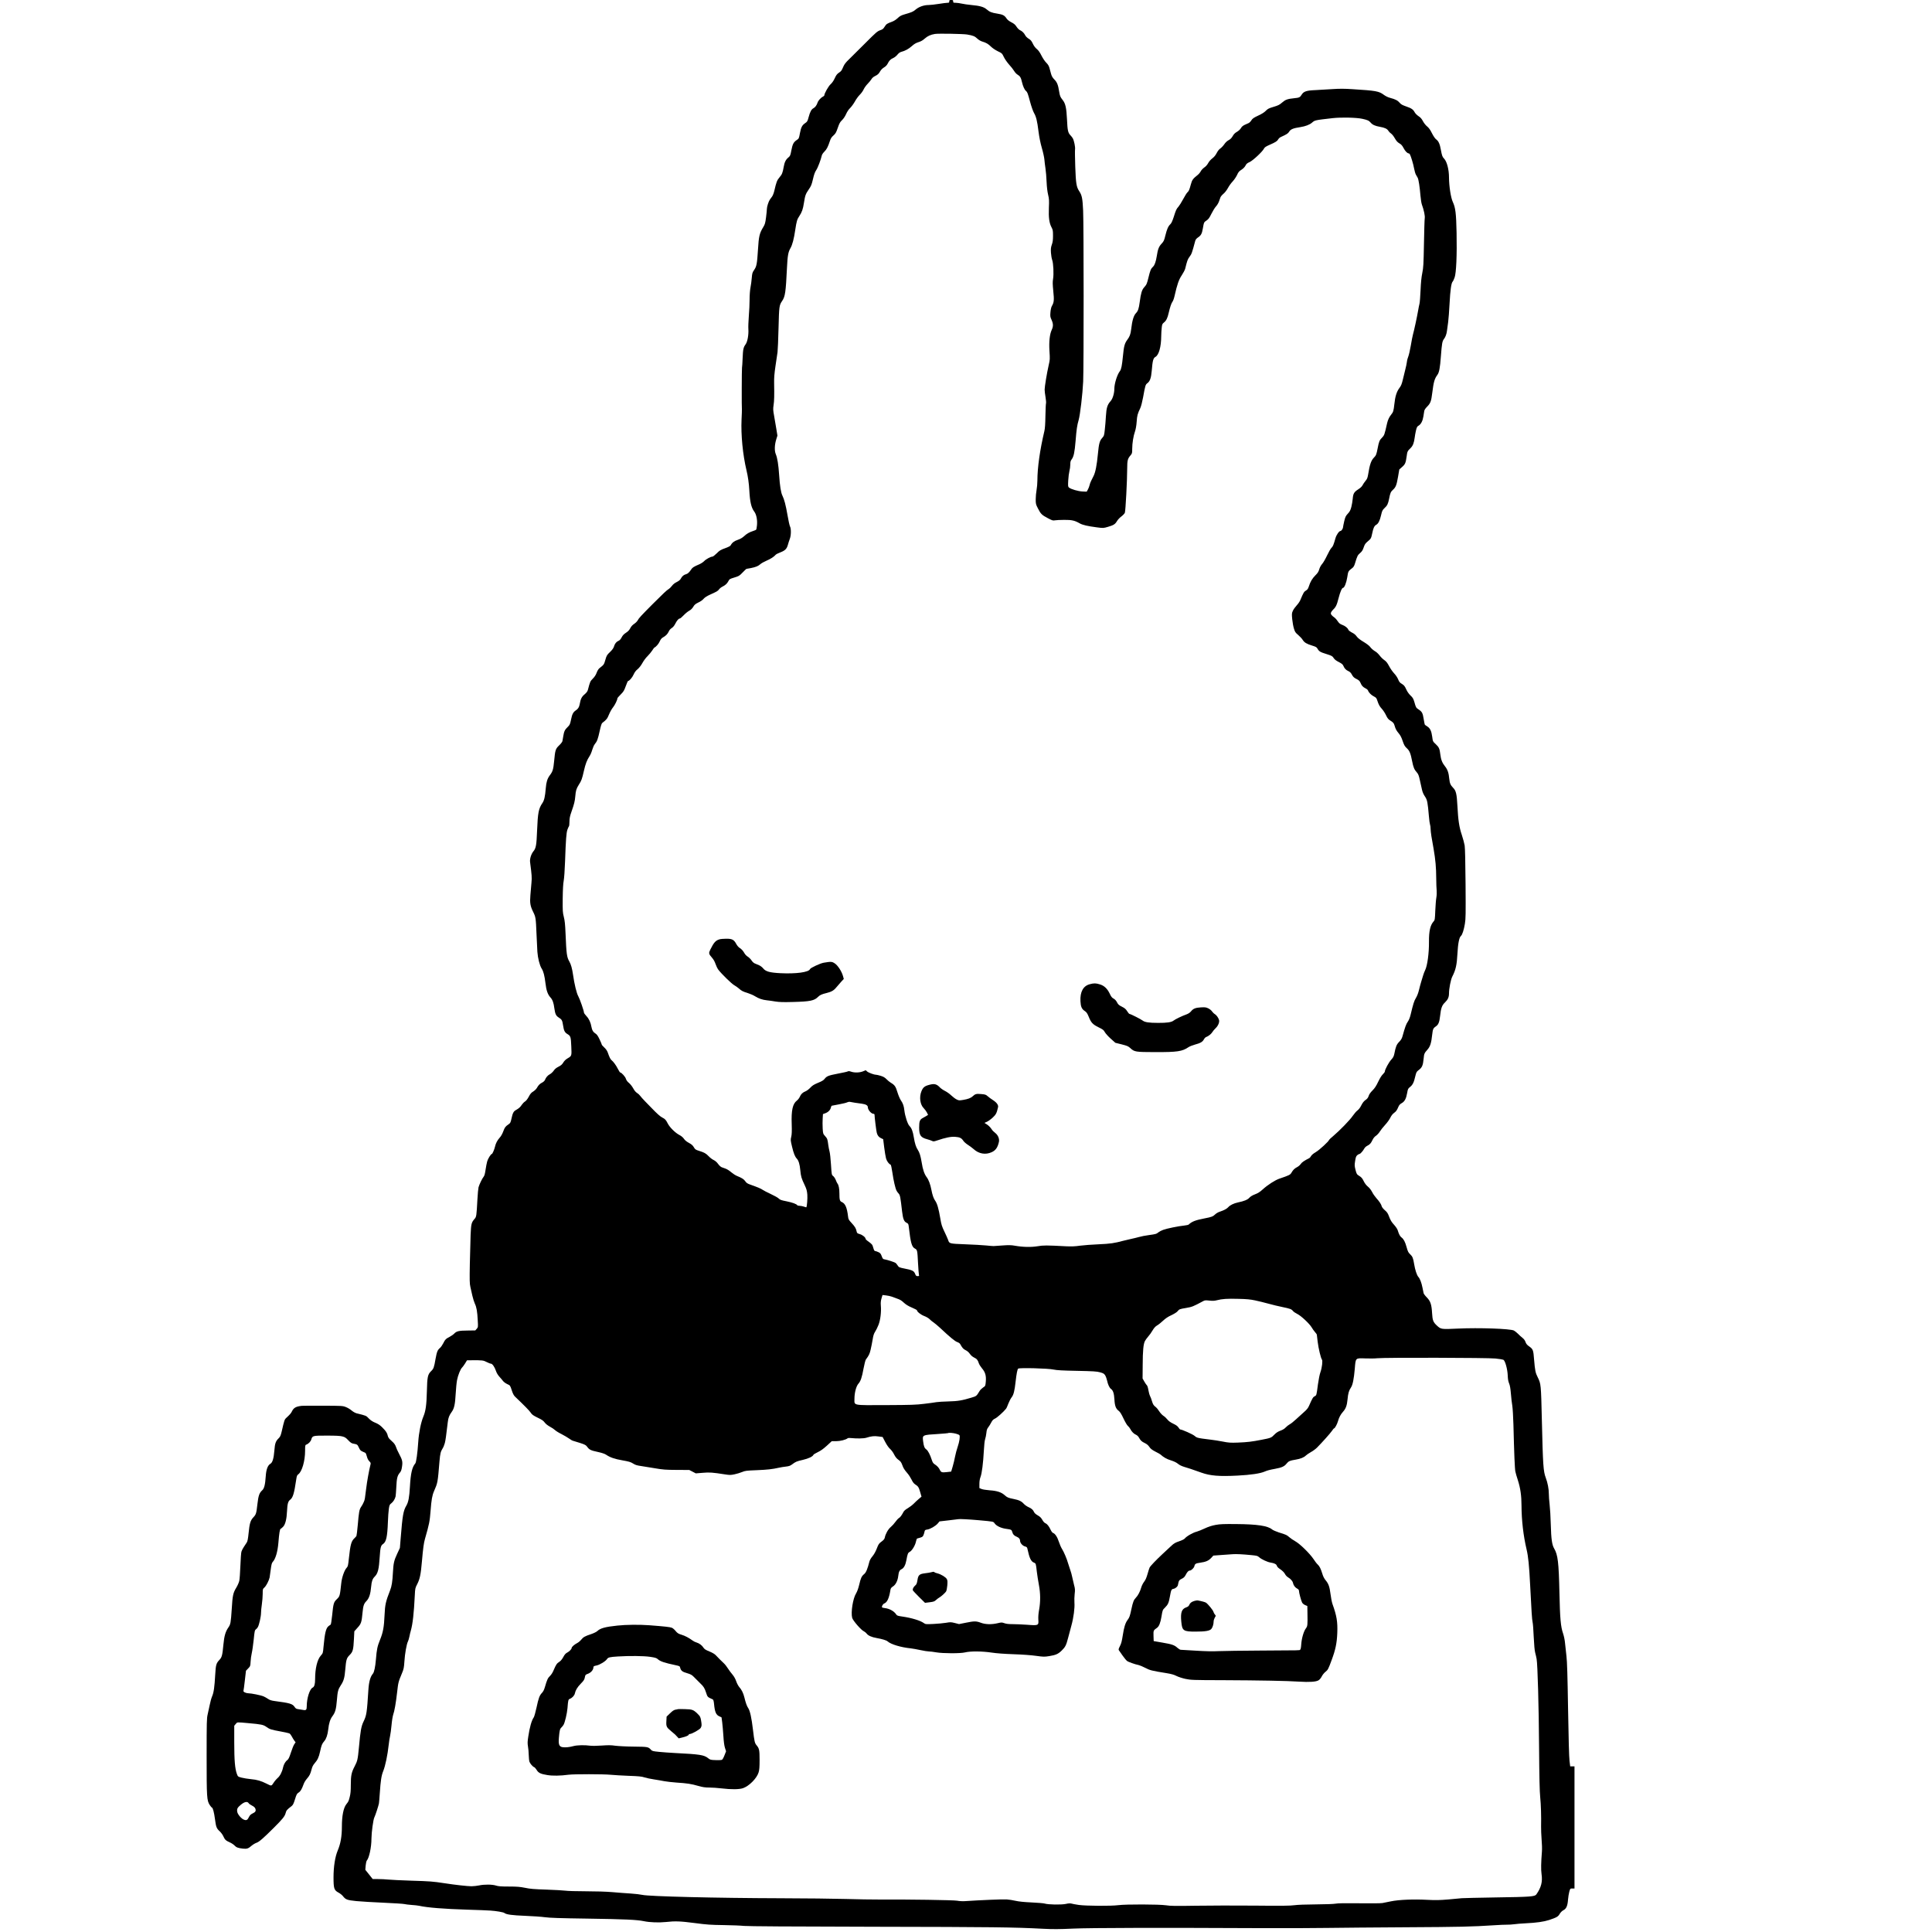 <?xml version="1.0" standalone="no"?>
<!DOCTYPE svg PUBLIC "-//W3C//DTD SVG 20010904//EN"
 "http://www.w3.org/TR/2001/REC-SVG-20010904/DTD/svg10.dtd">
<svg version="1.0" xmlns="http://www.w3.org/2000/svg"
 width="3464pt" height="3464pt" viewBox="0 0 3464 3464"
 preserveAspectRatio="xMidYMid meet">
<g transform="translate(0,3464) scale(0.1,-0.1)"
fill="#000000" stroke="none">
<path d="M17020 34615 c0 -22 -5 -25 -32 -25 -18 0 -89 -9 -158 -20 -69 -11
-150 -20 -182 -20 -82 0 -171 -31 -229 -80 -49 -41 -67 -49 -206 -89 -57 -17
-82 -31 -118 -66 -29 -27 -67 -52 -103 -65 -88 -32 -100 -40 -131 -89 -23 -38
-37 -49 -82 -64 -48 -17 -76 -41 -269 -235 -119 -120 -249 -248 -289 -287 -52
-49 -81 -86 -98 -125 -36 -82 -37 -83 -82 -114 -33 -22 -50 -45 -75 -100 -21
-46 -48 -84 -75 -108 -38 -34 -111 -164 -111 -197 0 -6 -10 -15 -22 -22 -41
-20 -87 -72 -99 -108 -16 -48 -42 -84 -73 -101 -37 -19 -61 -62 -87 -158 -20
-76 -26 -85 -63 -110 -54 -37 -73 -72 -94 -182 -17 -93 -18 -95 -60 -123 -54
-37 -72 -71 -94 -187 -16 -87 -21 -97 -53 -124 -46 -37 -69 -84 -84 -171 -19
-106 -29 -131 -75 -185 -44 -51 -57 -86 -92 -238 -9 -40 -27 -87 -40 -105 -13
-17 -31 -42 -40 -55 -23 -32 -54 -128 -54 -168 0 -18 -7 -86 -15 -151 -13
-101 -20 -126 -49 -173 -69 -113 -81 -163 -96 -410 -16 -250 -24 -295 -67
-358 -33 -48 -37 -61 -44 -145 -4 -51 -14 -128 -23 -172 -9 -46 -16 -137 -16
-215 0 -74 -6 -209 -14 -300 -7 -91 -11 -194 -8 -229 7 -101 -15 -227 -49
-274 -40 -56 -47 -85 -54 -250 -3 -81 -8 -157 -11 -170 -5 -23 -7 -721 -2
-747 1 -8 -1 -89 -6 -180 -13 -277 22 -634 89 -915 26 -107 44 -237 50 -355
11 -209 35 -311 88 -382 38 -49 58 -146 50 -240 -3 -43 -11 -82 -17 -87 -6 -4
-29 -14 -51 -21 -67 -21 -118 -50 -165 -95 -31 -28 -67 -49 -111 -64 -64 -21
-104 -52 -127 -97 -7 -14 -41 -32 -102 -54 -79 -28 -99 -40 -149 -91 -32 -32
-67 -59 -77 -59 -32 0 -117 -47 -149 -81 -16 -17 -55 -43 -85 -56 -104 -45
-124 -58 -147 -93 -32 -49 -62 -78 -91 -85 -40 -10 -72 -36 -92 -75 -14 -27
-34 -44 -75 -65 -36 -17 -67 -42 -86 -68 -16 -22 -44 -49 -62 -60 -33 -20 -95
-78 -285 -268 -208 -209 -250 -255 -267 -290 -10 -19 -38 -47 -63 -64 -31 -20
-55 -46 -71 -78 -18 -35 -40 -58 -77 -82 -39 -25 -60 -48 -78 -83 -17 -33 -35
-53 -56 -62 -39 -16 -67 -51 -82 -104 -9 -28 -31 -59 -71 -97 -54 -51 -61 -63
-83 -140 -24 -85 -27 -88 -103 -147 -19 -14 -38 -45 -52 -81 -14 -40 -37 -76
-69 -108 -49 -50 -49 -51 -90 -205 -7 -25 -26 -50 -59 -78 -51 -42 -71 -83
-87 -175 -9 -52 -29 -85 -67 -110 -50 -33 -68 -67 -88 -166 -18 -86 -23 -97
-59 -132 -53 -51 -66 -79 -80 -163 -6 -38 -13 -80 -16 -93 -3 -14 -29 -48 -59
-76 -64 -62 -71 -82 -89 -277 -15 -157 -26 -191 -80 -262 -41 -55 -62 -120
-70 -226 -13 -156 -28 -220 -61 -269 -68 -99 -82 -172 -95 -491 -10 -261 -20
-318 -64 -371 -41 -49 -69 -136 -62 -194 31 -240 34 -278 25 -372 -4 -54 -13
-154 -19 -221 -12 -141 -3 -197 50 -303 45 -90 48 -113 59 -384 6 -137 13
-286 16 -330 8 -114 41 -244 76 -300 34 -53 52 -125 70 -270 14 -121 40 -195
85 -245 42 -46 60 -95 74 -202 14 -99 29 -131 78 -162 56 -35 64 -50 78 -142
14 -95 30 -126 79 -155 56 -34 61 -50 68 -219 8 -175 9 -172 -68 -217 -32 -19
-58 -45 -75 -73 -20 -34 -40 -52 -85 -75 -42 -21 -68 -43 -88 -73 -16 -23 -46
-51 -67 -62 -39 -20 -72 -58 -89 -103 -6 -15 -27 -35 -48 -46 -44 -22 -69 -47
-98 -99 -11 -19 -40 -47 -64 -62 -34 -20 -53 -41 -80 -93 -23 -43 -48 -75 -68
-87 -18 -11 -43 -37 -57 -58 -26 -41 -53 -65 -104 -94 -43 -23 -60 -54 -80
-149 -17 -76 -22 -86 -53 -107 -58 -40 -68 -53 -96 -128 -17 -46 -42 -90 -67
-116 -40 -45 -68 -99 -81 -158 -10 -48 -46 -130 -56 -130 -17 0 -70 -84 -84
-134 -8 -28 -21 -96 -29 -150 -10 -70 -20 -107 -35 -125 -26 -31 -76 -136 -91
-188 -5 -21 -15 -119 -20 -218 -16 -296 -18 -312 -50 -348 -58 -67 -63 -88
-72 -287 -4 -102 -10 -338 -14 -525 -5 -290 -4 -350 10 -410 9 -38 25 -110 36
-159 11 -48 31 -111 44 -140 30 -61 44 -139 52 -301 7 -119 6 -121 -18 -150
l-26 -29 -138 -2 c-156 -1 -198 -11 -240 -55 -16 -17 -54 -43 -84 -59 -65 -33
-79 -47 -115 -119 -15 -30 -40 -65 -56 -79 -43 -36 -56 -67 -79 -193 -28 -161
-35 -179 -80 -223 -61 -59 -70 -103 -76 -361 -6 -245 -21 -354 -64 -456 -43
-103 -80 -285 -91 -454 -13 -198 -36 -364 -53 -384 -57 -65 -83 -178 -96 -416
-11 -193 -27 -276 -64 -340 -55 -93 -69 -176 -101 -574 l-15 -185 -49 -105
c-56 -121 -67 -168 -76 -336 -8 -161 -22 -248 -51 -320 -78 -199 -91 -256 -99
-443 -9 -212 -27 -311 -80 -440 -49 -121 -60 -172 -75 -357 -11 -132 -31 -228
-55 -255 -45 -52 -71 -145 -80 -290 -26 -411 -33 -456 -86 -565 -43 -89 -56
-165 -84 -470 -20 -212 -26 -237 -75 -332 -58 -110 -70 -167 -70 -334 0 -107
-5 -162 -19 -215 -20 -79 -22 -83 -62 -134 -51 -65 -79 -208 -79 -400 0 -176
-23 -305 -74 -427 -48 -113 -76 -292 -76 -481 0 -202 10 -233 90 -276 28 -15
63 -43 78 -62 50 -64 76 -73 244 -90 84 -8 304 -21 488 -29 184 -8 351 -19
370 -24 19 -5 78 -12 130 -16 52 -3 113 -10 135 -15 147 -33 450 -57 875 -70
173 -5 356 -12 405 -16 105 -7 232 -29 249 -43 33 -28 140 -42 371 -51 132 -5
292 -16 355 -25 88 -12 266 -18 765 -25 666 -10 887 -20 1010 -46 102 -22 268
-28 392 -15 171 19 261 15 523 -19 211 -28 282 -33 515 -36 149 -2 313 -9 365
-15 63 -7 843 -12 2340 -15 2128 -4 2487 -8 3020 -36 181 -9 286 -9 540 3 314
14 1535 17 3415 8 396 -1 907 0 1135 4 228 3 869 9 1425 12 954 5 1181 10
1575 36 91 6 193 11 227 10 33 -1 92 3 130 8 37 6 131 13 208 17 191 9 325 28
420 59 137 46 161 60 190 110 18 29 42 53 67 66 51 26 74 77 82 189 4 47 14
111 23 143 16 57 16 57 54 57 l39 0 0 1095 0 1095 -39 0 -38 0 -12 98 c-8 59
-18 415 -26 922 -10 612 -17 859 -29 955 -8 72 -20 175 -25 230 -5 60 -20 130
-35 175 -43 123 -56 266 -66 730 -12 549 -28 681 -94 795 -39 66 -54 169 -61
430 -3 132 -13 294 -21 360 -8 66 -14 152 -14 193 0 86 -21 196 -55 286 -44
116 -51 227 -70 1031 -15 648 -16 652 -74 770 -41 81 -49 122 -65 313 -14 182
-18 192 -96 247 -31 22 -48 43 -58 73 -9 28 -28 54 -55 75 -22 17 -59 51 -81
74 -23 22 -55 48 -72 57 -67 33 -622 53 -1004 35 -302 -14 -303 -14 -378 55
-65 60 -78 94 -85 218 -9 158 -28 217 -93 284 -30 30 -56 65 -59 77 -3 12 -12
58 -21 102 -17 86 -44 158 -73 190 -28 31 -59 127 -76 231 -17 105 -29 136
-70 174 -35 33 -43 49 -66 132 -25 91 -52 142 -88 169 -29 21 -49 59 -71 132
-6 20 -33 61 -59 90 -52 57 -70 86 -102 171 -15 41 -33 67 -69 97 -26 22 -51
53 -55 67 -9 38 -42 89 -97 149 -26 29 -61 79 -77 112 -19 36 -48 74 -76 96
-29 24 -56 59 -75 99 -23 48 -40 68 -77 91 -46 29 -49 33 -69 109 -18 72 -19
86 -7 160 10 66 17 85 38 104 14 12 32 22 40 22 15 0 63 53 87 98 9 17 31 38
50 47 50 26 67 44 95 103 17 35 38 62 65 79 21 15 51 47 66 72 15 25 57 79 94
119 37 40 80 98 95 130 17 36 41 68 67 87 40 30 50 44 82 117 11 25 30 45 58
60 51 29 78 80 96 182 12 71 16 79 53 108 46 37 68 81 93 192 16 68 23 81 54
105 69 51 83 84 96 216 7 81 13 94 69 157 48 54 68 117 84 270 11 97 19 114
65 145 45 29 64 74 76 184 16 147 34 195 90 248 50 48 70 93 70 160 0 86 32
248 59 301 61 118 82 210 92 407 10 186 31 296 64 323 23 19 52 108 70 217 15
89 16 170 12 714 -3 404 -9 640 -16 689 -7 41 -30 127 -51 190 -47 137 -66
266 -79 520 -11 212 -25 274 -76 324 -47 48 -62 81 -70 161 -10 110 -31 168
-78 227 -47 57 -72 120 -82 208 -13 107 -24 132 -81 186 -54 50 -54 51 -65
135 -14 103 -37 151 -88 184 -22 13 -42 28 -45 33 -2 4 -12 50 -20 101 -17
105 -28 128 -87 168 -50 33 -52 36 -79 133 -19 64 -29 82 -70 120 -31 30 -59
70 -78 113 -25 55 -39 72 -76 94 -37 22 -50 38 -68 83 -13 32 -43 77 -72 107
-27 29 -68 87 -90 130 -31 58 -52 85 -86 108 -25 17 -62 53 -82 80 -20 27 -52
58 -70 69 -51 31 -81 58 -107 93 -13 17 -63 55 -112 84 -50 29 -101 68 -116
88 -34 45 -47 56 -105 86 -25 14 -49 33 -52 43 -10 31 -58 70 -111 89 -38 14
-56 29 -79 63 -17 25 -39 52 -50 60 -61 44 -79 67 -73 92 4 15 21 39 37 55 50
46 69 84 100 208 28 110 60 185 80 185 24 0 61 92 76 191 17 110 17 108 92
166 20 15 35 41 46 80 40 133 49 151 92 187 33 28 47 50 64 100 18 54 30 73
71 107 61 51 63 55 84 153 17 87 37 129 69 146 37 19 65 73 87 168 19 83 26
97 61 130 52 48 65 76 84 169 20 104 30 126 70 162 50 46 64 82 90 230 l23
134 50 44 c55 48 65 72 81 186 12 92 15 99 70 152 43 42 62 91 75 190 3 28 13
83 22 123 15 63 21 75 49 91 42 25 73 86 85 165 5 33 12 76 15 95 3 22 22 50
54 82 57 57 72 97 89 239 26 206 41 258 93 329 32 43 47 122 63 336 17 226 25
269 54 306 28 36 48 90 55 150 4 30 13 99 21 154 7 55 19 204 25 330 13 244
30 367 55 395 9 9 25 44 36 76 29 82 43 398 35 800 -7 350 -20 452 -68 554
-35 75 -67 281 -68 437 0 143 -37 286 -88 339 -31 32 -38 53 -57 154 -19 109
-42 160 -86 192 -19 14 -48 57 -75 110 -30 61 -56 97 -87 122 -25 20 -57 61
-74 93 -22 42 -43 67 -79 90 -27 18 -57 48 -67 66 -28 54 -59 76 -153 108 -69
24 -95 38 -117 65 -34 41 -79 65 -168 88 -43 11 -85 32 -119 57 -86 64 -139
74 -559 100 -149 10 -234 10 -370 1 -97 -7 -234 -14 -306 -18 -149 -6 -201
-24 -235 -79 -31 -51 -44 -57 -136 -66 -121 -12 -157 -26 -218 -79 -44 -39
-69 -51 -152 -76 -85 -25 -104 -35 -139 -71 -27 -28 -72 -56 -137 -86 -79 -37
-101 -52 -121 -84 -13 -21 -35 -43 -48 -49 -13 -6 -45 -21 -71 -32 -32 -15
-54 -33 -69 -60 -14 -23 -41 -48 -70 -65 -34 -19 -57 -41 -77 -77 -20 -35 -42
-57 -73 -73 -28 -15 -57 -42 -79 -75 -19 -28 -51 -61 -70 -74 -22 -14 -47 -46
-65 -82 -21 -40 -46 -71 -78 -95 -28 -21 -60 -57 -75 -86 -16 -30 -44 -61 -70
-78 -23 -16 -51 -46 -62 -66 -10 -21 -35 -51 -55 -67 -87 -69 -102 -89 -125
-176 -25 -93 -35 -115 -61 -138 -10 -8 -44 -62 -75 -120 -31 -58 -69 -118 -84
-135 -37 -41 -46 -59 -85 -184 -24 -74 -43 -115 -61 -131 -39 -37 -61 -88 -89
-201 -22 -91 -29 -106 -69 -149 -48 -51 -67 -100 -85 -220 -16 -100 -38 -164
-67 -191 -38 -35 -51 -66 -80 -186 -30 -123 -35 -134 -80 -185 -40 -45 -58
-103 -79 -262 -16 -120 -30 -161 -67 -200 -42 -44 -68 -129 -87 -293 -11 -89
-25 -126 -71 -188 -45 -61 -60 -116 -75 -280 -18 -183 -31 -247 -55 -278 -49
-62 -99 -222 -100 -315 0 -83 -29 -181 -66 -222 -59 -66 -76 -119 -85 -268 -4
-74 -13 -184 -20 -244 -11 -104 -14 -113 -46 -149 -47 -52 -60 -100 -78 -289
-19 -201 -44 -328 -78 -395 -13 -27 -34 -68 -45 -90 -11 -22 -23 -56 -27 -76
-4 -19 -17 -53 -29 -75 l-22 -39 -74 3 c-78 3 -208 41 -244 71 -17 14 -18 27
-13 126 3 61 13 136 21 168 9 32 16 85 16 118 0 48 5 67 24 92 38 50 54 127
71 332 17 211 27 279 55 375 26 90 71 468 81 690 11 254 11 2818 -1 3065 -10
217 -21 274 -69 346 -51 76 -61 137 -72 439 -5 151 -7 291 -4 311 7 39 -16
153 -39 197 -8 15 -26 39 -40 53 -47 47 -56 87 -65 287 -10 208 -27 287 -79
351 -42 53 -48 68 -62 151 -18 118 -37 165 -84 213 -32 32 -48 59 -60 100 -8
32 -22 81 -30 110 -11 37 -27 64 -56 92 -24 23 -61 78 -86 127 -30 60 -56 97
-85 120 -26 21 -52 55 -71 96 -23 49 -39 67 -74 88 -27 16 -52 41 -63 63 -22
42 -54 73 -96 92 -16 8 -43 35 -60 62 -23 36 -45 54 -92 78 -39 20 -70 44 -85
67 -37 56 -66 72 -167 88 -103 16 -137 30 -194 79 -48 41 -121 62 -267 75 -63
6 -142 17 -175 25 -33 8 -81 14 -107 15 -44 0 -48 2 -48 25 0 22 -4 25 -35 25
-31 0 -35 -3 -35 -25z m321 -594 c103 -17 137 -31 179 -71 25 -24 60 -45 89
-54 72 -21 111 -44 160 -93 25 -25 77 -60 120 -81 75 -36 78 -38 109 -103 18
-38 59 -96 94 -136 35 -37 75 -89 90 -114 15 -26 43 -56 62 -67 46 -27 62 -54
80 -135 17 -73 45 -136 71 -157 25 -21 32 -39 74 -195 22 -81 53 -170 70 -199
40 -71 57 -140 81 -332 13 -103 34 -206 59 -294 22 -74 42 -166 46 -205 3 -38
12 -113 20 -165 8 -52 17 -160 20 -240 4 -92 14 -176 27 -230 18 -75 20 -103
14 -236 -7 -174 6 -272 48 -351 23 -42 26 -60 26 -149 0 -77 -5 -115 -21 -160
-17 -48 -20 -75 -16 -144 3 -47 13 -105 22 -130 22 -59 31 -255 16 -342 -9
-51 -8 -97 4 -217 17 -163 13 -203 -26 -269 -11 -20 -21 -62 -25 -111 -6 -71
-4 -84 20 -136 32 -72 33 -115 1 -184 -34 -73 -49 -212 -39 -366 10 -161 10
-157 -14 -265 -32 -140 -72 -383 -72 -435 0 -25 7 -86 16 -136 8 -50 12 -98 9
-107 -4 -10 -9 -111 -11 -227 -2 -144 -8 -230 -19 -275 -79 -332 -125 -656
-125 -883 0 -52 -7 -131 -15 -174 -8 -43 -15 -117 -15 -165 0 -82 2 -91 41
-166 49 -97 70 -117 179 -174 76 -40 89 -44 125 -37 22 4 97 8 166 8 136 1
188 -11 279 -63 52 -29 138 -49 306 -71 115 -15 116 -15 199 9 102 30 129 47
162 103 14 24 49 62 78 83 28 21 57 51 63 67 13 31 42 586 42 792 0 145 9 179
60 237 28 33 30 40 30 117 0 100 21 231 50 312 13 38 25 103 30 175 8 112 15
138 66 246 13 28 35 114 49 190 39 217 43 228 77 254 46 34 67 93 78 221 15
185 27 228 66 250 61 32 103 181 104 369 1 47 4 116 9 153 6 61 11 71 39 94
41 32 65 79 86 173 26 110 47 172 69 202 11 15 28 62 37 105 46 203 75 288
128 367 28 42 56 96 62 119 36 146 44 168 79 215 36 47 43 66 101 283 7 24 22
43 47 60 56 37 73 67 89 160 20 115 20 115 67 146 34 23 51 46 87 120 25 50
61 109 81 131 20 21 44 61 54 88 9 27 22 61 27 76 6 15 29 43 53 63 25 20 59
64 80 102 20 38 59 92 87 121 27 29 62 81 78 115 23 52 37 68 79 94 32 21 57
46 71 72 16 33 32 47 74 65 59 26 232 187 259 242 12 24 34 38 104 69 105 46
134 65 152 98 7 14 27 32 45 40 111 51 130 63 152 99 26 41 72 60 199 79 91
14 168 44 209 80 52 45 49 44 371 81 150 17 427 11 530 -12 93 -20 120 -32
152 -70 31 -37 79 -59 166 -74 86 -15 130 -36 152 -74 9 -15 30 -36 47 -47 17
-11 47 -49 67 -85 27 -47 48 -71 81 -90 34 -19 53 -41 75 -84 29 -56 67 -95
92 -96 7 0 16 -8 22 -17 20 -39 63 -181 75 -253 8 -42 22 -92 32 -110 11 -18
25 -43 32 -56 17 -30 37 -162 50 -319 6 -67 17 -139 25 -160 38 -105 59 -206
52 -248 -4 -23 -10 -229 -14 -457 -7 -372 -10 -426 -30 -525 -16 -77 -25 -171
-31 -310 -5 -110 -13 -218 -19 -240 -6 -22 -17 -78 -25 -125 -18 -107 -72
-358 -92 -427 -8 -29 -26 -119 -39 -200 -14 -82 -34 -168 -44 -193 -11 -25
-23 -70 -26 -100 -4 -30 -15 -86 -26 -125 -10 -38 -30 -120 -44 -181 -22 -92
-33 -120 -66 -163 -48 -65 -75 -151 -89 -289 -13 -118 -20 -142 -56 -185 -34
-41 -59 -93 -73 -152 -47 -209 -50 -218 -90 -260 -48 -48 -57 -71 -81 -197
-21 -107 -28 -125 -66 -163 -50 -50 -76 -126 -104 -303 -10 -59 -18 -80 -47
-114 -19 -23 -43 -58 -53 -78 -12 -24 -40 -50 -78 -74 -74 -48 -90 -75 -98
-167 -3 -41 -15 -108 -25 -149 -16 -59 -28 -83 -63 -120 -38 -41 -46 -58 -65
-137 -11 -50 -21 -98 -21 -107 0 -23 -29 -66 -45 -66 -25 0 -74 -70 -90 -128
-34 -119 -46 -150 -71 -173 -15 -13 -50 -75 -80 -138 -29 -62 -69 -131 -88
-152 -21 -23 -42 -61 -52 -95 -12 -44 -28 -69 -70 -110 -56 -57 -90 -113 -118
-201 -13 -40 -25 -57 -52 -72 -34 -21 -43 -35 -100 -171 -10 -25 -40 -68 -66
-96 -26 -28 -57 -71 -68 -97 -19 -42 -20 -55 -11 -149 6 -57 19 -133 31 -169
17 -58 27 -73 76 -114 30 -26 67 -65 80 -87 31 -49 69 -72 169 -103 69 -21 83
-29 98 -57 26 -47 49 -61 163 -96 91 -29 103 -35 125 -69 17 -27 45 -49 93
-73 54 -28 71 -42 83 -70 19 -46 46 -74 91 -94 26 -12 45 -31 62 -64 18 -34
37 -53 68 -69 59 -29 71 -41 88 -82 19 -46 41 -69 87 -93 21 -10 41 -27 44
-36 13 -38 57 -84 103 -107 43 -22 50 -30 65 -77 25 -75 41 -104 85 -152 21
-23 53 -72 71 -110 27 -57 41 -74 86 -102 45 -29 54 -41 67 -83 19 -65 31 -87
78 -144 27 -32 49 -76 68 -135 25 -72 37 -94 73 -127 50 -46 68 -88 97 -237
21 -106 37 -146 84 -198 25 -28 36 -55 54 -140 13 -58 30 -134 38 -170 9 -41
28 -85 53 -121 42 -63 49 -102 71 -356 5 -67 15 -134 20 -148 6 -15 10 -47 10
-73 0 -26 7 -85 14 -132 8 -47 26 -150 40 -230 34 -198 46 -334 47 -529 1 -91
4 -191 8 -221 3 -31 1 -85 -6 -125 -7 -38 -15 -144 -19 -235 -6 -152 -8 -167
-29 -190 -61 -67 -85 -174 -84 -362 2 -209 -29 -436 -70 -516 -11 -21 -26 -62
-35 -92 -8 -30 -24 -82 -35 -115 -10 -33 -28 -98 -39 -145 -12 -52 -33 -107
-54 -142 -33 -53 -49 -104 -97 -305 -13 -52 -31 -96 -51 -124 -28 -39 -48 -94
-94 -260 -11 -40 -28 -67 -60 -100 -46 -47 -61 -84 -86 -213 -10 -47 -21 -68
-55 -105 -43 -46 -115 -179 -115 -212 0 -10 -16 -32 -36 -51 -22 -20 -54 -72
-84 -135 -36 -76 -62 -115 -102 -155 -35 -35 -59 -68 -68 -97 -10 -33 -26 -53
-57 -74 -30 -21 -52 -50 -75 -95 -20 -41 -45 -74 -68 -91 -20 -14 -58 -58 -85
-97 -51 -76 -231 -261 -352 -364 -40 -33 -73 -64 -73 -68 0 -21 -173 -181
-235 -217 -41 -24 -76 -52 -87 -71 -10 -18 -24 -35 -31 -38 -93 -47 -135 -76
-155 -106 -13 -19 -42 -45 -65 -56 -47 -25 -72 -49 -102 -101 -21 -37 -41 -47
-215 -106 -79 -27 -211 -112 -301 -194 -48 -44 -86 -68 -137 -87 -47 -18 -81
-39 -101 -61 -31 -36 -95 -62 -207 -85 -71 -15 -141 -49 -171 -84 -26 -29 -75
-56 -151 -81 -30 -9 -68 -32 -86 -50 -37 -36 -64 -47 -186 -70 -165 -32 -231
-57 -287 -111 -6 -6 -42 -14 -80 -18 -103 -10 -314 -53 -377 -77 -31 -11 -69
-31 -84 -43 -37 -31 -49 -34 -172 -51 -59 -7 -139 -23 -176 -34 -38 -10 -105
-27 -149 -36 -44 -10 -105 -24 -135 -32 -159 -43 -232 -54 -441 -63 -118 -5
-269 -16 -335 -25 -87 -13 -153 -15 -244 -11 -366 19 -409 19 -517 1 -117 -19
-263 -16 -410 10 -61 11 -109 12 -218 4 -77 -5 -149 -10 -160 -11 -11 0 -72 4
-135 11 -63 6 -232 16 -374 21 -287 11 -285 11 -307 79 -7 20 -36 86 -65 146
-46 95 -56 127 -74 235 -31 183 -57 273 -95 325 -25 34 -49 103 -65 190 -19
100 -50 184 -87 231 -40 54 -68 134 -88 264 -19 114 -38 177 -69 223 -32 46
-54 116 -72 227 -17 106 -39 163 -78 202 -32 31 -79 176 -91 278 -9 81 -26
129 -64 183 -16 23 -43 87 -60 142 -32 106 -49 130 -121 173 -19 11 -53 39
-75 62 -29 30 -57 46 -103 60 -35 11 -74 20 -86 20 -36 0 -138 38 -162 61
l-21 20 -52 -21 c-62 -24 -151 -26 -211 -5 -31 11 -47 12 -61 4 -11 -6 -90
-23 -175 -39 -171 -33 -201 -45 -239 -94 -19 -25 -49 -43 -118 -71 -72 -30
-102 -48 -137 -86 -25 -27 -63 -56 -85 -65 -53 -21 -84 -50 -105 -100 -10 -23
-34 -54 -53 -68 -75 -58 -101 -175 -92 -421 4 -129 2 -184 -8 -227 -14 -55
-13 -64 14 -178 29 -122 52 -179 86 -215 32 -34 52 -100 62 -207 11 -114 20
-144 79 -268 33 -70 41 -100 47 -170 5 -69 -6 -215 -18 -227 -2 -1 -21 4 -42
12 -22 8 -57 14 -77 15 -20 0 -40 5 -43 10 -14 23 -87 49 -194 71 -94 18 -117
27 -139 50 -15 15 -79 51 -142 80 -63 29 -128 63 -145 75 -28 21 -89 47 -228
96 -45 16 -65 29 -85 59 -26 37 -59 58 -152 96 -24 10 -69 39 -100 65 -30 27
-75 55 -100 64 -25 9 -57 21 -72 26 -15 6 -44 32 -63 59 -22 31 -51 56 -80 70
-24 11 -64 41 -87 66 -51 53 -80 69 -173 98 -63 20 -72 25 -95 66 -20 33 -41
52 -88 77 -41 22 -72 47 -89 73 -17 25 -47 51 -86 71 -73 39 -170 136 -204
203 -33 65 -49 83 -98 107 -37 18 -97 72 -193 172 -20 21 -71 73 -112 115 -41
42 -83 89 -93 104 -10 15 -35 38 -56 51 -24 15 -48 45 -69 84 -18 33 -51 75
-75 95 -29 23 -47 49 -55 75 -11 37 -79 112 -101 112 -6 0 -24 28 -41 62 -34
67 -81 132 -116 160 -20 16 -37 51 -68 139 -11 29 -33 62 -61 87 -25 23 -45
46 -45 51 0 6 -18 49 -40 95 -30 64 -49 90 -75 106 -40 25 -59 56 -70 115 -14
82 -44 147 -90 196 -25 26 -45 55 -45 64 0 30 -73 241 -101 291 -31 55 -70
214 -95 389 -16 111 -36 182 -66 235 -45 78 -53 133 -68 500 -7 167 -14 234
-31 300 -20 78 -22 105 -20 329 2 162 8 269 18 320 8 42 19 193 24 341 14 399
23 519 43 575 10 28 22 54 27 60 5 5 9 43 9 85 1 59 8 96 36 175 50 142 61
189 69 280 8 99 19 135 62 203 49 75 59 105 92 250 29 128 55 194 103 267 15
22 36 72 47 112 12 40 32 85 45 100 41 49 57 92 87 231 23 104 35 141 50 152
71 53 88 74 119 151 18 44 50 101 72 127 33 41 78 133 78 162 0 5 26 35 58 67
51 51 63 70 92 151 18 50 36 92 41 92 22 0 75 61 99 115 18 41 41 72 73 97 27
23 61 66 85 110 22 40 63 96 92 123 28 28 65 73 83 100 17 28 36 52 40 54 29
12 78 68 96 112 15 33 33 56 53 67 54 30 87 63 107 106 11 27 32 51 55 65 23
15 46 42 62 75 31 60 61 96 83 96 8 0 39 26 68 57 29 31 74 68 100 82 32 18
55 41 73 71 21 36 38 51 91 77 38 17 79 46 95 67 20 23 57 47 109 71 127 57
145 67 167 97 11 16 38 38 61 49 55 28 85 56 108 101 17 34 26 39 106 63 82
25 92 31 149 91 34 35 64 64 67 64 3 0 38 6 79 14 90 18 134 36 173 72 17 15
65 42 107 60 72 30 137 72 167 108 7 8 43 27 81 41 86 33 116 63 136 134 8 31
24 79 34 106 25 63 27 182 5 225 -9 17 -29 108 -45 202 -31 181 -59 286 -92
352 -26 52 -46 176 -58 366 -12 185 -32 310 -60 376 -26 61 -23 165 8 266 l21
67 -20 123 c-11 68 -29 173 -40 235 -18 98 -19 122 -9 188 12 77 14 173 10
395 -2 94 4 169 24 305 15 99 31 212 37 250 5 39 13 234 18 435 10 390 12 406
65 484 54 79 65 158 86 591 11 222 22 285 63 356 34 59 62 165 86 329 23 153
33 187 73 246 46 69 65 123 82 234 22 138 29 158 86 242 42 60 53 86 76 185
19 83 35 128 59 163 29 43 81 182 100 263 3 16 24 46 46 68 41 40 64 85 99
191 15 46 30 70 64 99 37 33 48 52 77 136 28 81 41 105 76 138 26 25 54 66 73
109 19 43 47 85 74 110 23 23 61 75 84 116 22 41 62 95 87 120 26 25 57 68 70
97 13 28 45 73 72 100 26 27 57 64 68 83 12 21 37 43 63 55 51 25 68 41 96 91
12 21 40 49 65 64 29 17 52 40 66 67 28 57 52 81 100 102 23 10 57 37 75 60
22 27 46 45 71 51 71 19 130 52 188 103 43 39 75 57 120 71 42 13 76 32 109
62 54 48 107 72 185 85 64 10 500 2 578 -10z m-2016 -19152 c33 -5 91 -13 128
-18 72 -10 107 -30 107 -63 0 -46 61 -118 101 -118 11 0 19 -7 19 -17 0 -41
31 -290 40 -322 13 -51 36 -79 78 -99 l37 -17 18 -145 c10 -80 25 -169 33
-199 14 -50 52 -102 81 -112 8 -2 21 -59 33 -143 21 -147 53 -283 75 -325 7
-14 24 -38 38 -52 25 -28 31 -59 61 -320 16 -134 34 -181 81 -203 30 -15 33
-21 39 -73 33 -285 53 -358 108 -388 45 -24 46 -28 58 -267 5 -101 13 -193 16
-205 6 -20 3 -23 -23 -23 -25 0 -32 6 -45 39 -21 54 -49 68 -179 94 -109 22
-113 24 -136 60 -12 20 -31 41 -41 46 -32 17 -138 51 -182 59 -40 7 -43 10
-62 61 -17 45 -26 56 -62 72 -22 10 -48 19 -57 19 -11 0 -21 19 -32 59 -17 59
-20 63 -101 121 -20 14 -36 31 -36 37 0 27 -56 72 -105 86 -45 13 -50 17 -57
51 -11 53 -30 84 -92 151 -49 53 -56 65 -61 115 -19 161 -51 233 -114 259 -34
15 -41 39 -41 155 0 84 -13 150 -35 176 -7 8 -20 37 -30 63 -10 26 -31 58 -46
70 -28 22 -28 22 -40 207 -6 102 -18 208 -26 235 -8 28 -18 82 -23 120 -13
102 -17 111 -57 156 -36 40 -37 44 -43 137 -3 54 -3 133 0 177 l5 80 44 16
c51 19 89 58 98 101 3 16 11 31 17 33 6 1 65 13 131 25 66 12 131 28 145 36
14 7 36 11 50 8 14 -3 52 -10 85 -15z m660 -3476 c22 -9 69 -25 104 -38 46
-15 80 -36 116 -71 37 -34 79 -61 144 -88 50 -22 91 -43 91 -47 0 -26 67 -80
129 -104 38 -14 80 -39 97 -56 16 -17 47 -43 69 -57 22 -14 76 -60 121 -101
172 -162 266 -240 306 -253 23 -8 46 -23 52 -34 38 -69 58 -93 99 -112 29 -14
57 -38 76 -66 19 -28 48 -52 76 -66 50 -24 66 -44 85 -103 6 -20 32 -61 56
-90 60 -70 78 -133 69 -238 -7 -79 -7 -79 -49 -107 -22 -15 -50 -42 -61 -60
-59 -96 -55 -93 -150 -122 -166 -50 -242 -63 -410 -67 -88 -2 -185 -8 -215
-13 -30 -6 -129 -19 -220 -30 -144 -18 -231 -21 -680 -23 -616 -2 -570 -12
-570 115 0 106 31 224 71 269 40 45 63 111 92 272 14 76 33 148 41 160 57 77
68 102 86 178 11 46 27 128 36 181 11 72 23 108 44 140 16 24 43 78 60 121 35
88 53 231 43 349 -4 51 -1 84 12 129 l18 60 61 -7 c34 -4 79 -13 101 -21z
m6520 -69 c61 -13 169 -39 240 -59 72 -20 184 -47 250 -60 139 -29 161 -37
188 -71 11 -14 45 -37 76 -52 67 -32 220 -175 259 -242 14 -25 41 -62 59 -83
18 -20 33 -41 33 -45 0 -4 7 -61 15 -127 15 -123 57 -298 77 -322 16 -20 1
-146 -27 -225 -14 -37 -33 -134 -45 -220 -26 -199 -25 -195 -59 -213 -29 -14
-40 -33 -102 -174 -17 -38 -42 -69 -89 -109 -36 -31 -100 -89 -142 -129 -42
-39 -94 -81 -115 -91 -21 -11 -52 -36 -70 -55 -21 -23 -54 -44 -95 -58 -45
-17 -76 -37 -109 -71 -54 -57 -65 -61 -227 -92 -177 -35 -255 -44 -427 -51
-134 -5 -164 -3 -275 19 -69 13 -156 27 -195 31 -38 4 -115 14 -170 22 -88 13
-104 19 -136 48 -31 28 -226 115 -257 115 -6 0 -20 16 -32 35 -16 25 -42 44
-95 69 -50 24 -83 48 -105 76 -18 23 -50 53 -72 66 -21 14 -55 50 -75 82 -20
31 -46 63 -57 71 -41 30 -54 50 -71 107 -9 33 -25 75 -35 94 -10 19 -23 67
-30 107 -6 40 -18 77 -26 84 -8 6 -28 36 -46 67 l-32 56 2 243 c1 250 12 375
40 428 8 17 34 52 57 79 24 26 60 77 80 112 27 45 50 71 81 89 25 14 73 53
108 86 44 41 90 72 148 98 47 22 96 52 109 68 34 41 37 42 156 62 107 18 126
26 307 123 27 15 43 16 109 9 60 -7 91 -5 135 6 92 24 185 31 387 25 147 -3
215 -10 300 -28z m4310 -1042 c66 -6 129 -17 140 -22 32 -17 73 -165 78 -280
2 -68 10 -109 25 -145 15 -35 24 -89 32 -185 6 -74 17 -171 25 -215 7 -44 16
-195 20 -335 13 -521 24 -796 35 -845 5 -27 26 -97 45 -155 45 -140 65 -276
65 -456 1 -261 33 -539 91 -784 31 -132 46 -287 64 -640 24 -476 33 -620 44
-665 6 -22 15 -141 20 -265 7 -146 16 -246 27 -285 9 -33 20 -82 25 -110 18
-99 39 -846 44 -1585 4 -546 10 -792 20 -890 14 -134 20 -350 16 -527 -1 -50
3 -154 9 -231 7 -76 10 -174 6 -218 -16 -205 -18 -327 -7 -404 21 -139 -6
-243 -93 -366 -27 -39 -100 -45 -716 -54 -322 -5 -601 -12 -620 -14 -19 -3
-125 -13 -236 -22 -167 -14 -233 -15 -390 -7 -242 13 -503 2 -644 -27 -58 -12
-127 -26 -155 -31 -27 -5 -215 -7 -418 -4 -250 3 -384 1 -420 -7 -30 -6 -176
-12 -352 -13 -184 -1 -335 -7 -390 -15 -70 -10 -228 -12 -710 -7 -341 3 -816
2 -1055 -2 -367 -6 -451 -5 -535 8 -121 18 -720 20 -855 2 -129 -17 -577 -14
-707 4 -59 9 -120 20 -135 25 -19 6 -52 4 -100 -7 -82 -17 -315 -13 -378 7
-19 6 -125 15 -236 20 -133 6 -228 16 -285 29 -46 11 -118 22 -159 25 -62 5
-469 -12 -753 -31 -38 -3 -99 1 -135 8 -67 12 -867 24 -1392 21 -129 -1 -401
4 -605 10 -203 6 -732 12 -1175 13 -1142 3 -2357 33 -2470 60 -36 8 -132 20
-215 25 -82 5 -231 16 -330 25 -106 9 -302 15 -475 15 -162 0 -326 5 -365 11
-38 5 -191 14 -340 19 -217 7 -292 13 -380 32 -91 18 -142 23 -290 23 -144 0
-191 4 -234 18 -67 21 -209 22 -301 2 -36 -8 -97 -14 -136 -15 -70 0 -296 25
-489 55 -203 31 -257 35 -585 45 -184 6 -373 15 -420 20 -47 5 -128 9 -181 9
l-97 1 -66 83 -66 82 6 75 c4 42 13 82 21 91 42 49 83 238 83 394 1 114 32
341 52 380 18 35 74 207 82 250 3 17 10 102 16 190 15 221 28 309 61 390 39
99 78 286 98 470 6 55 17 127 25 160 8 33 19 120 26 194 6 73 20 156 29 185
25 72 48 204 71 403 20 178 23 189 85 337 34 81 38 102 46 220 8 134 39 308
63 355 8 14 19 53 26 86 6 33 18 82 26 109 34 120 55 308 71 631 6 126 7 132
45 205 46 90 63 172 83 405 21 239 33 330 55 405 76 264 85 310 100 500 15
201 29 278 62 354 66 152 66 148 98 538 12 137 21 173 56 228 13 19 30 62 39
95 14 53 22 112 54 380 9 77 26 119 70 180 44 60 61 135 71 322 5 92 16 205
25 250 16 86 63 200 90 223 8 7 32 39 52 71 l36 59 76 1 c196 2 219 -1 277
-32 31 -16 64 -29 75 -29 26 0 66 -57 90 -127 12 -38 36 -77 62 -106 23 -25
53 -60 66 -78 14 -18 48 -43 77 -56 51 -23 51 -23 79 -109 19 -60 37 -94 59
-115 174 -166 257 -251 281 -287 24 -37 45 -51 124 -90 74 -35 103 -54 126
-86 19 -26 55 -54 95 -76 36 -19 77 -47 91 -61 14 -14 66 -47 117 -72 50 -26
111 -62 136 -80 24 -19 57 -37 73 -41 15 -4 72 -21 127 -39 85 -28 102 -37
125 -69 37 -51 63 -64 190 -91 73 -16 124 -33 149 -50 70 -48 154 -77 294
-101 115 -20 147 -30 188 -56 39 -25 69 -35 142 -45 51 -7 165 -26 253 -41
140 -24 188 -28 386 -29 l227 -1 58 -30 59 -31 123 10 c125 11 174 7 406 -29
78 -12 99 -12 165 2 42 9 103 27 136 41 55 23 78 26 260 33 198 8 282 18 399
44 34 8 91 17 129 21 53 6 76 14 109 39 64 48 82 56 193 81 100 23 177 59 189
90 3 8 38 29 78 48 51 24 99 58 162 115 l89 82 77 0 c75 0 174 25 206 51 10 8
35 9 77 4 87 -10 216 -7 257 6 92 29 145 35 220 24 l75 -10 47 -90 c29 -55 63
-104 88 -125 22 -20 55 -64 72 -100 24 -46 46 -73 78 -95 35 -25 49 -43 65
-87 23 -63 37 -86 95 -154 23 -26 56 -77 73 -112 21 -44 41 -71 66 -87 53 -33
65 -52 90 -140 l23 -80 -48 -40 c-26 -22 -68 -61 -93 -87 -25 -25 -73 -61
-105 -80 -34 -19 -66 -45 -75 -63 -36 -68 -62 -102 -85 -114 -13 -8 -41 -38
-62 -68 -21 -30 -58 -71 -82 -91 -47 -38 -96 -125 -108 -190 -5 -25 -19 -43
-58 -72 -47 -34 -56 -47 -86 -126 -22 -56 -50 -105 -77 -138 -24 -27 -48 -68
-54 -91 -35 -137 -61 -200 -95 -228 -46 -38 -60 -68 -89 -191 -16 -67 -36
-122 -56 -155 -57 -91 -96 -341 -70 -439 14 -50 163 -222 210 -241 15 -7 37
-25 49 -40 27 -37 90 -65 177 -80 105 -19 178 -41 200 -61 59 -53 237 -107
417 -125 35 -4 112 -18 172 -31 60 -13 127 -24 150 -24 22 0 82 -7 131 -16
121 -21 436 -22 519 -1 91 23 304 22 471 -3 91 -14 230 -24 400 -30 156 -5
317 -17 401 -29 132 -18 148 -19 235 -5 119 19 162 38 226 101 64 63 79 92
114 227 16 61 42 161 59 221 39 141 62 318 54 410 -3 38 -1 108 4 154 9 74 8
95 -10 160 -11 42 -26 108 -34 146 -8 39 -22 93 -33 120 -10 28 -27 82 -39
120 -26 91 -76 208 -112 265 -16 25 -41 83 -56 129 -27 84 -67 144 -104 156
-10 3 -29 27 -41 53 -31 67 -63 107 -96 121 -17 7 -39 31 -55 61 -21 37 -41
57 -82 80 -34 19 -58 41 -66 59 -16 39 -46 66 -102 90 -25 11 -61 36 -80 56
-44 49 -86 69 -186 89 -95 19 -113 26 -163 71 -56 50 -137 76 -264 84 -63 5
-126 15 -147 24 l-38 16 0 73 c0 49 7 90 20 126 25 64 48 249 60 472 5 99 14
181 23 206 8 23 18 72 22 110 5 54 13 77 35 104 15 20 39 58 53 86 20 39 35
54 69 70 36 16 152 120 196 176 8 9 26 50 41 91 16 41 42 92 59 113 35 44 53
115 71 279 17 148 31 223 47 236 22 18 537 5 634 -17 57 -12 156 -18 420 -23
292 -6 356 -10 413 -26 59 -16 72 -24 92 -54 12 -20 28 -63 35 -96 14 -69 42
-128 68 -147 39 -27 56 -79 63 -188 6 -119 26 -169 79 -208 22 -17 47 -57 84
-136 29 -62 64 -121 78 -132 14 -11 33 -35 43 -54 24 -48 64 -89 103 -105 18
-8 40 -28 50 -46 31 -57 51 -76 106 -102 38 -18 62 -39 83 -69 21 -33 47 -53
108 -85 44 -22 85 -45 91 -51 56 -51 115 -84 188 -106 56 -18 98 -38 126 -61
27 -23 67 -42 113 -56 67 -19 133 -41 310 -104 156 -56 318 -69 647 -52 237
12 408 38 485 72 45 20 91 32 190 50 116 21 164 43 203 93 35 44 59 54 167 72
82 13 145 39 179 73 13 13 54 41 91 62 37 20 85 56 108 79 93 94 238 256 267
299 17 26 35 47 40 47 14 0 57 80 70 130 17 62 46 118 87 164 52 57 74 115 84
226 10 108 24 157 61 212 32 46 53 154 69 338 16 197 9 190 188 184 75 -3 172
-2 216 3 135 14 1981 10 2120 -5z m-9676 -1347 c30 -8 58 -20 63 -27 15 -22 0
-118 -31 -208 -17 -47 -37 -125 -47 -175 -9 -49 -28 -130 -43 -180 l-27 -90
-78 -9 c-88 -10 -103 -5 -125 40 -18 39 -49 72 -91 99 -28 18 -39 35 -54 81
-29 91 -67 164 -97 186 -35 26 -46 55 -58 148 -14 113 -17 112 278 130 91 6
167 13 170 15 9 10 88 4 140 -10z m401 -1551 c291 -27 266 -22 296 -61 34 -45
114 -82 202 -94 95 -13 100 -16 112 -58 12 -44 31 -64 83 -86 38 -16 57 -40
57 -73 0 -36 43 -86 85 -98 35 -9 41 -15 48 -50 34 -159 62 -219 113 -240 38
-16 37 -15 54 -164 7 -58 23 -161 36 -230 30 -156 31 -305 5 -451 -13 -70 -17
-129 -14 -179 7 -105 4 -107 -204 -91 -87 6 -203 11 -258 11 -69 0 -115 5
-147 17 -45 16 -52 16 -120 0 -109 -26 -221 -23 -302 8 -83 31 -118 31 -270 0
l-121 -24 -74 19 c-68 17 -80 18 -160 4 -47 -8 -149 -17 -227 -21 -134 -6
-142 -5 -170 16 -61 45 -220 93 -379 116 -85 12 -102 17 -115 37 -38 59 -119
105 -200 115 -28 3 -53 9 -55 14 -10 15 15 60 39 69 53 20 88 97 111 243 5 30
14 42 46 63 48 30 85 103 94 186 9 78 23 106 61 124 40 19 70 76 85 160 21
115 28 133 59 149 41 21 99 116 112 182 6 30 16 56 22 58 89 24 97 27 110 53
8 15 17 44 21 64 7 35 10 38 51 44 54 8 149 63 189 110 l30 36 165 19 c90 10
168 20 172 21 17 6 201 -4 358 -18z"/>
<path d="M12900 17798 c-69 -20 -101 -56 -165 -185 -31 -63 -28 -77 30 -143
28 -31 50 -71 64 -113 12 -36 35 -83 51 -104 57 -75 236 -250 285 -278 28 -16
66 -43 85 -60 43 -40 75 -56 165 -83 39 -12 93 -36 120 -53 66 -42 135 -66
215 -74 36 -4 106 -13 155 -22 71 -11 139 -13 320 -8 301 8 374 23 442 91 33
33 66 48 147 68 95 23 136 47 181 103 21 26 60 71 87 100 l47 51 -15 54 c-24
84 -92 188 -146 224 -50 34 -68 35 -198 13 -62 -10 -238 -92 -247 -115 -21
-56 -249 -87 -529 -73 -194 10 -266 30 -311 87 -17 21 -50 46 -74 56 -24 10
-58 24 -76 32 -18 7 -44 31 -58 54 -14 22 -43 51 -66 66 -22 14 -48 39 -57 56
-28 50 -53 78 -90 102 -20 12 -46 43 -61 71 -41 77 -76 95 -180 94 -47 0 -102
-5 -121 -11z"/>
<path d="M19538 16993 c-116 -30 -174 -136 -166 -303 5 -100 23 -142 80 -179
29 -19 43 -40 68 -100 43 -108 72 -138 177 -190 78 -38 93 -50 112 -87 13 -23
60 -76 106 -117 l83 -74 113 -28 c98 -25 118 -33 155 -67 74 -68 90 -71 444
-72 400 -1 487 12 600 89 19 13 71 34 115 46 98 26 136 48 161 94 10 19 28 38
39 41 38 13 91 54 110 86 10 18 38 51 61 73 45 43 71 106 61 147 -11 39 -46
88 -75 105 -16 9 -38 31 -50 48 -11 18 -42 43 -67 55 -41 20 -58 22 -134 18
-98 -6 -136 -21 -178 -73 -19 -23 -48 -41 -83 -54 -75 -26 -199 -86 -230 -111
-37 -29 -117 -41 -277 -40 -162 0 -237 12 -273 40 -31 25 -219 120 -237 120
-7 0 -27 22 -43 49 -24 39 -43 55 -94 81 -53 26 -68 39 -88 78 -16 31 -37 54
-61 67 -29 15 -45 35 -68 85 -44 93 -99 146 -177 170 -74 23 -106 24 -184 3z"/>
<path d="M16667 15191 c-89 -23 -117 -46 -146 -117 -43 -105 -24 -241 43 -306
18 -18 43 -52 55 -75 l21 -42 -28 -18 c-15 -10 -43 -26 -63 -36 -57 -29 -69
-60 -69 -174 0 -140 27 -178 147 -210 31 -8 69 -21 84 -29 24 -12 34 -11 85 6
159 54 254 73 331 67 83 -6 112 -21 146 -72 12 -19 49 -51 82 -72 33 -21 78
-55 101 -75 93 -86 215 -107 325 -56 71 33 106 82 129 183 12 52 -13 117 -58
155 -51 43 -49 40 -83 88 -16 24 -50 56 -74 71 l-44 28 48 22 c26 13 73 47
104 77 56 53 68 78 92 184 8 37 -25 83 -92 126 -32 20 -74 51 -94 69 -32 29
-45 33 -117 39 -87 8 -107 2 -152 -40 -35 -32 -82 -50 -171 -65 -73 -12 -78
-11 -120 10 -24 12 -66 45 -94 71 -27 27 -77 62 -110 79 -33 16 -73 44 -90 61
-59 63 -100 74 -188 51z"/>
<path d="M21796 7299 c-70 -13 -126 -31 -195 -63 -53 -25 -116 -50 -141 -57
-72 -18 -184 -82 -221 -127 -9 -11 -53 -32 -98 -47 -63 -21 -92 -37 -133 -75
-29 -27 -101 -94 -159 -148 -118 -110 -220 -216 -237 -248 -6 -11 -22 -63 -37
-115 -18 -65 -37 -108 -61 -139 -19 -24 -42 -69 -51 -100 -21 -75 -60 -149
-96 -185 -39 -40 -53 -74 -82 -209 -27 -126 -34 -146 -70 -194 -39 -54 -62
-129 -84 -273 -16 -103 -27 -148 -51 -193 -25 -50 -28 -62 -18 -76 7 -10 36
-51 65 -93 29 -41 64 -84 79 -96 25 -20 137 -60 213 -76 18 -4 70 -26 115 -49
84 -44 115 -52 381 -95 87 -14 136 -28 180 -51 33 -17 105 -40 160 -52 95 -20
128 -22 670 -23 662 -3 1159 -12 1365 -26 187 -12 310 -4 353 25 18 11 43 42
56 69 13 26 41 61 62 78 48 38 55 50 117 220 67 180 92 300 99 479 8 200 -10
310 -86 520 -11 31 -27 111 -35 178 -17 134 -35 185 -89 250 -24 29 -45 69
-58 115 -28 91 -50 136 -84 167 -16 14 -49 57 -74 96 -67 100 -244 274 -328
320 -38 21 -86 54 -108 74 -43 38 -55 44 -189 85 -48 16 -101 39 -117 52 -78
66 -266 94 -644 97 -221 2 -288 0 -369 -15z m634 -541 c104 -10 118 -13 145
-38 39 -36 147 -87 205 -96 70 -11 107 -30 114 -59 4 -14 24 -37 48 -52 53
-36 84 -66 103 -104 9 -16 30 -38 48 -49 49 -29 85 -70 91 -106 8 -40 39 -80
77 -99 19 -10 29 -23 29 -38 0 -33 38 -174 56 -210 9 -17 32 -36 55 -46 l39
-16 2 -130 c4 -212 2 -231 -27 -270 -39 -50 -76 -175 -84 -283 -4 -65 -11 -96
-21 -102 -17 -11 32 -10 -710 -14 -322 -2 -657 -6 -745 -10 -112 -6 -236 -3
-414 8 -139 9 -262 16 -272 16 -10 0 -36 16 -58 35 -55 50 -96 64 -271 94
l-155 27 -3 92 c-3 99 -2 100 63 146 36 25 62 91 80 202 19 117 20 119 65 163
51 50 66 83 85 192 23 127 27 135 69 143 34 6 76 45 76 70 0 6 5 28 11 49 8
30 18 41 57 60 35 17 52 33 69 66 28 55 51 81 74 81 27 0 77 47 84 80 9 41 24
50 102 61 102 14 153 36 198 85 l40 43 150 11 c83 5 173 12 200 14 62 4 175
-1 325 -16z"/>
<path d="M21412 5935 c-51 -16 -76 -36 -91 -74 -8 -18 -25 -31 -54 -41 -80
-28 -103 -94 -87 -255 15 -165 37 -180 260 -179 170 0 247 13 278 47 23 25 42
86 42 136 0 18 10 49 21 68 21 34 21 34 1 56 -10 12 -22 34 -26 49 -6 27 -96
137 -132 162 -16 11 -78 28 -149 41 -11 2 -39 -3 -63 -10z"/>
<path d="M11070 5494 c-220 -23 -306 -47 -361 -99 -14 -14 -63 -38 -110 -54
-115 -38 -141 -54 -179 -101 -18 -22 -51 -50 -74 -61 -47 -24 -96 -67 -96 -85
0 -21 -41 -64 -80 -84 -29 -15 -47 -36 -71 -81 -22 -40 -46 -69 -71 -85 -45
-29 -57 -47 -99 -144 -19 -47 -45 -88 -69 -110 -38 -36 -53 -70 -90 -198 -14
-49 -31 -82 -52 -104 -44 -45 -62 -93 -98 -263 -18 -82 -40 -161 -49 -175 -40
-57 -74 -178 -99 -345 -14 -90 -15 -122 -6 -175 7 -36 13 -105 14 -155 1 -49
7 -105 13 -123 14 -36 59 -88 85 -97 9 -3 29 -25 43 -48 32 -54 72 -74 192
-93 95 -16 235 -14 382 6 94 12 623 12 755 -1 58 -6 204 -14 325 -19 176 -6
232 -12 280 -28 33 -11 110 -27 170 -36 61 -9 144 -24 185 -32 41 -8 140 -19
220 -25 189 -12 266 -24 390 -60 81 -23 123 -29 199 -29 53 0 150 -7 216 -15
175 -21 319 -20 388 4 109 38 245 175 278 281 14 47 18 92 18 225 0 178 -6
206 -55 264 -32 39 -38 63 -64 280 -24 207 -53 338 -84 384 -25 36 -45 92 -70
194 -19 77 -49 137 -91 184 -18 21 -42 66 -55 104 -15 44 -38 85 -66 119 -25
28 -61 78 -82 110 -20 33 -54 76 -75 95 -48 45 -102 99 -143 143 -19 21 -61
46 -115 68 -69 28 -90 42 -108 70 -26 41 -75 77 -123 91 -20 5 -51 20 -69 34
-72 52 -137 86 -200 105 -56 17 -73 28 -105 66 -20 26 -51 52 -68 59 -31 13
-130 24 -406 45 -176 13 -414 11 -570 -6z m585 -560 c88 -13 115 -21 135 -39
46 -43 118 -68 327 -112 66 -14 73 -18 78 -44 12 -52 39 -75 123 -98 67 -20
86 -30 124 -69 47 -48 102 -103 120 -120 52 -49 72 -81 96 -155 29 -87 23 -82
122 -127 10 -5 17 -29 22 -76 14 -150 35 -201 97 -228 l38 -18 12 -91 c6 -51
16 -159 21 -242 6 -99 15 -171 28 -212 l20 -63 -28 -71 c-15 -40 -35 -76 -45
-81 -9 -6 -60 -8 -113 -6 -92 3 -99 5 -138 36 -71 57 -151 69 -589 91 -93 5
-224 14 -290 21 -103 10 -122 15 -140 34 -52 57 -56 57 -312 60 -131 1 -281 9
-333 16 -75 11 -127 11 -240 3 -82 -6 -171 -7 -205 -3 -101 14 -236 11 -300
-6 -78 -21 -146 -28 -199 -20 -61 10 -76 49 -65 172 11 126 18 156 43 179 12
11 30 33 39 48 25 39 64 206 72 302 11 143 14 155 43 166 40 15 80 58 88 93
14 63 44 113 107 178 54 55 66 74 73 114 8 43 12 48 48 61 61 21 106 72 106
121 0 15 11 22 54 30 60 12 163 75 190 116 19 30 50 37 191 46 211 13 465 11
580 -6z"/>
<path d="M12155 3996 c-5 -3 -26 -7 -46 -10 -26 -5 -53 -23 -96 -65 l-61 -59
-4 -78 c-6 -98 2 -114 84 -182 34 -28 67 -56 72 -61 4 -5 21 -22 37 -39 l28
-30 62 15 c69 16 119 38 119 53 0 6 8 10 18 10 36 0 177 79 195 109 20 34 21
52 6 140 -11 58 -17 70 -61 113 -75 73 -96 81 -228 84 -63 2 -119 2 -125 0z"/>
<path d="M16695 6450 c-16 -5 -65 -13 -109 -18 -102 -13 -123 -31 -137 -127
-9 -53 -17 -73 -35 -88 -36 -28 -57 -73 -45 -95 6 -9 57 -63 113 -119 l103
-101 83 10 c70 9 88 15 114 40 17 16 41 34 52 40 38 20 118 92 131 118 7 14
16 62 20 106 5 65 4 88 -9 112 -18 34 -103 86 -170 103 -26 6 -49 15 -52 20
-6 10 -17 10 -59 -1z"/>
<path d="M5410 9434 c-105 -12 -145 -35 -176 -100 -16 -33 -35 -55 -102 -117
-31 -29 -35 -41 -81 -242 -18 -75 -26 -94 -56 -124 -51 -49 -66 -91 -75 -213
-12 -147 -33 -220 -72 -243 -47 -27 -75 -101 -83 -220 -10 -153 -27 -222 -63
-255 -53 -48 -69 -95 -87 -251 -19 -169 -24 -183 -76 -238 -49 -54 -65 -107
-82 -282 -10 -100 -19 -145 -33 -166 -10 -17 -34 -52 -52 -79 -18 -26 -37 -64
-43 -84 -6 -19 -15 -134 -19 -255 -5 -121 -13 -242 -20 -270 -6 -27 -29 -80
-51 -117 -60 -99 -69 -139 -84 -388 -16 -243 -21 -274 -60 -329 -53 -77 -75
-154 -90 -314 -17 -184 -27 -222 -70 -267 -58 -62 -66 -88 -76 -263 -13 -228
-26 -323 -56 -392 -14 -33 -33 -103 -43 -155 -11 -52 -27 -129 -37 -170 -16
-68 -18 -134 -18 -745 0 -746 3 -799 57 -880 17 -25 34 -45 38 -45 16 0 39
-87 55 -209 18 -139 28 -165 87 -218 22 -21 51 -60 63 -88 27 -61 44 -76 115
-108 30 -13 68 -38 84 -55 33 -36 66 -48 151 -57 72 -8 98 1 156 52 25 21 65
45 89 53 45 15 123 82 308 267 155 154 199 208 213 264 13 50 23 62 108 127
23 18 36 43 60 121 27 88 35 102 65 121 34 21 56 57 91 153 9 27 35 69 56 93
50 58 64 86 85 168 12 48 27 78 54 109 54 62 77 110 99 212 25 116 34 139 75
187 36 41 60 113 71 208 12 114 35 186 76 240 50 67 66 123 79 283 13 163 22
197 71 271 51 76 68 136 79 276 16 183 23 210 79 266 58 59 67 90 77 287 l7
138 57 64 c66 72 74 97 91 279 11 114 24 153 66 196 51 51 76 128 88 265 8 92
24 137 61 174 60 60 78 129 93 367 10 158 20 194 57 219 59 38 79 130 89 395
3 91 11 198 17 238 10 66 14 76 45 99 34 26 65 76 76 123 3 14 9 90 13 170 7
156 19 204 64 256 21 24 30 50 38 106 14 91 6 122 -53 233 -24 44 -49 100 -56
124 -8 26 -28 58 -49 78 -19 18 -47 45 -62 59 -15 14 -30 39 -34 57 -11 53
-34 88 -96 150 -44 45 -77 67 -130 88 -50 21 -83 43 -117 78 -48 50 -41 47
-218 91 -24 6 -62 28 -87 49 -25 22 -71 50 -103 62 -56 23 -67 24 -408 25
-192 1 -366 0 -385 -2z m729 -549 c45 -11 64 -24 105 -68 40 -42 60 -56 91
-61 69 -12 75 -16 99 -70 19 -42 31 -56 62 -70 22 -9 46 -21 54 -25 8 -4 21
-34 28 -65 9 -37 25 -67 44 -86 27 -27 28 -32 19 -67 -23 -90 -61 -298 -75
-418 -24 -198 -25 -202 -42 -242 -18 -41 -24 -52 -54 -98 -27 -40 -37 -98 -55
-314 -9 -101 -20 -191 -24 -200 -5 -9 -21 -27 -36 -41 -57 -53 -73 -112 -100
-364 -13 -124 -17 -142 -39 -165 -41 -43 -86 -172 -97 -275 -25 -231 -26 -236
-78 -287 -58 -55 -64 -76 -86 -294 -9 -88 -21 -162 -26 -163 -5 -2 -23 -15
-39 -28 -47 -40 -66 -120 -90 -377 -9 -107 -10 -109 -50 -154 -62 -71 -100
-229 -100 -418 0 -92 -14 -139 -44 -153 -53 -24 -106 -192 -106 -333 0 -65
-12 -78 -62 -68 -24 4 -63 10 -88 14 -37 5 -49 12 -67 39 -37 57 -83 71 -358
107 -60 8 -90 18 -120 39 -22 15 -58 35 -80 45 -47 20 -220 55 -271 55 -42 0
-95 25 -89 43 3 6 14 91 25 187 l20 174 39 41 c38 39 40 43 44 120 2 44 11
114 21 155 10 41 25 150 35 243 15 151 19 169 39 183 12 8 29 28 37 44 23 45
55 189 55 251 0 31 7 100 15 155 8 54 15 138 15 186 0 86 1 88 31 115 32 28
81 124 93 179 3 16 12 80 20 143 11 86 20 119 35 135 51 54 88 180 102 341 14
174 26 249 41 254 7 2 27 19 44 37 40 41 64 139 70 279 6 129 19 177 54 203
51 38 74 112 110 358 10 70 16 85 39 101 66 49 121 239 121 421 0 89 2 103 18
109 41 14 82 55 93 94 21 68 26 69 279 69 164 0 240 -4 279 -15z m-1689 -5140
c237 -21 270 -28 327 -68 60 -43 83 -50 257 -82 76 -14 147 -30 157 -36 10 -5
28 -29 40 -52 12 -23 32 -56 45 -74 l24 -32 -24 -35 c-13 -19 -40 -86 -60
-149 -30 -92 -43 -118 -66 -136 -33 -24 -64 -78 -75 -131 -16 -78 -55 -153
-96 -188 -23 -20 -57 -60 -75 -89 -38 -58 -36 -58 -121 -15 -103 52 -176 73
-281 82 -59 6 -136 18 -172 28 -64 17 -65 18 -83 67 -34 92 -47 242 -47 562
l0 301 26 31 c30 36 14 35 224 16z m8 -1435 c6 -11 34 -31 61 -44 35 -18 52
-34 60 -56 14 -40 1 -61 -53 -86 -29 -14 -47 -31 -61 -60 -27 -56 -45 -67 -89
-51 -48 17 -117 97 -123 145 -7 52 4 72 67 125 63 52 115 63 138 27z"/>
</g>
</svg>
